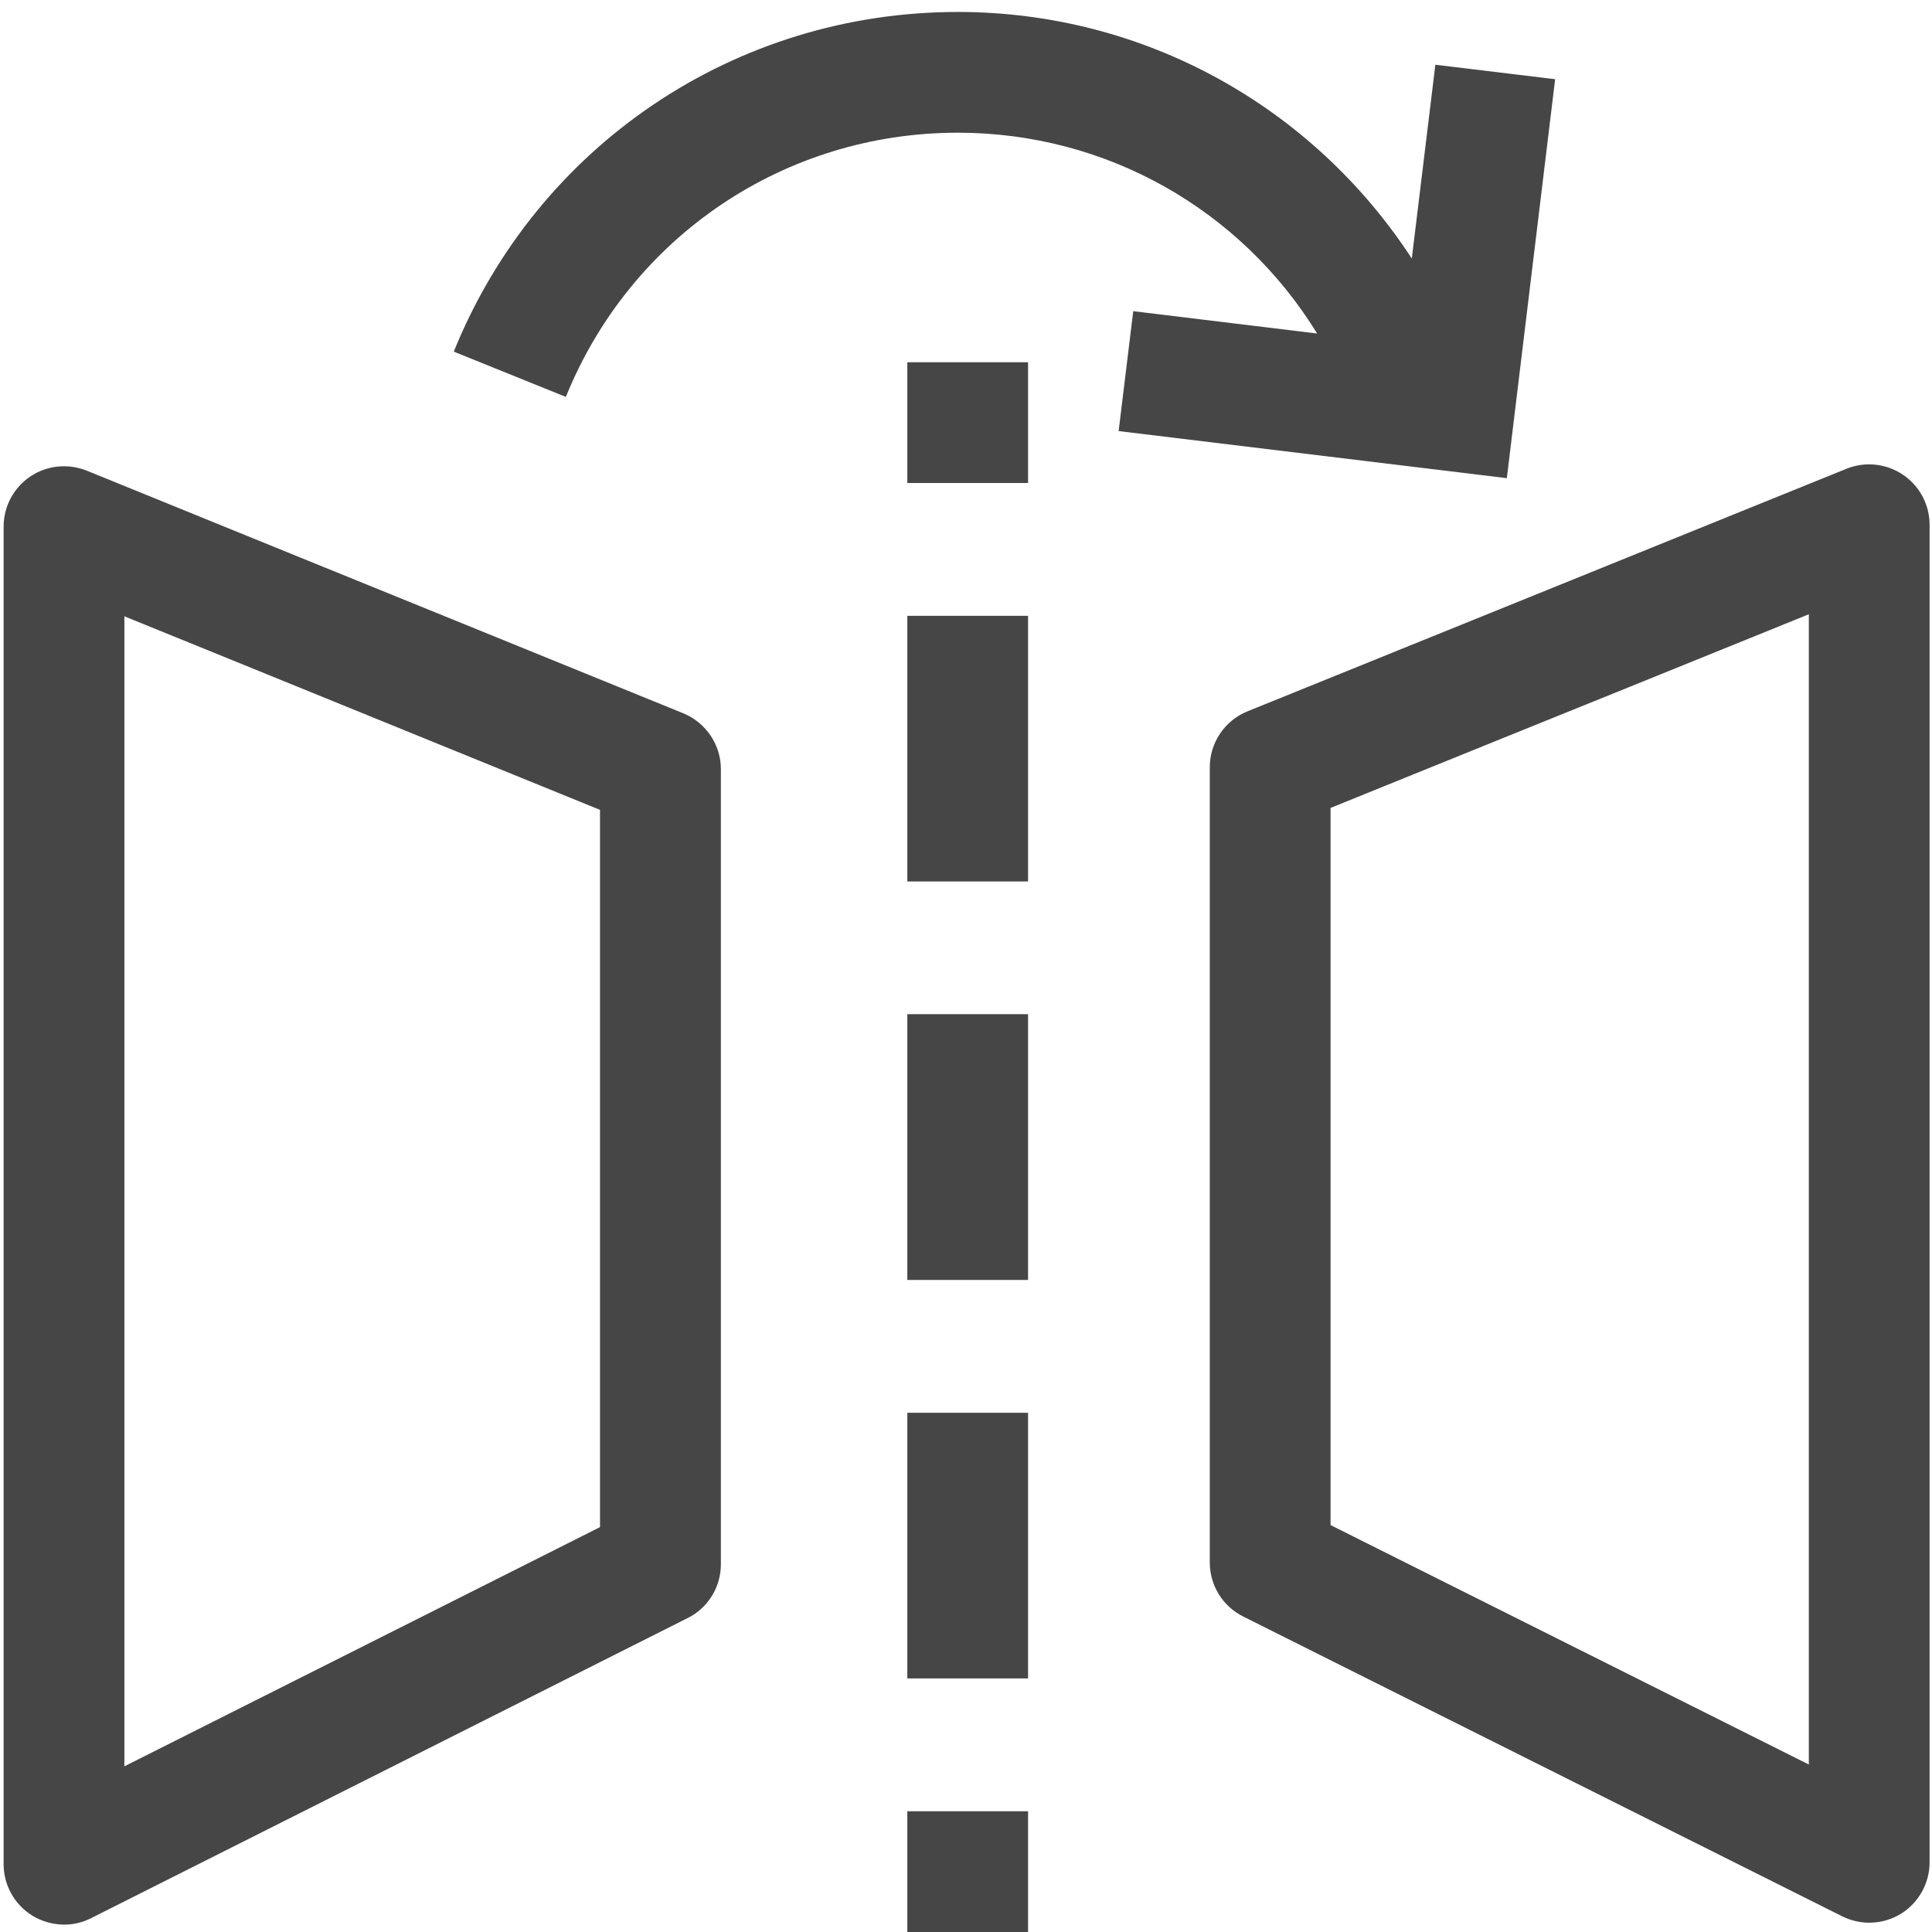 <?xml version="1.0" encoding="UTF-8"?><svg id="Layer_1" xmlns="http://www.w3.org/2000/svg" viewBox="0 0 16 16">
<polyline points="7.514 4 7.514 3 8.514 3 8.514 4" class="aw-theme-iconOutline" fill="#464646"/>
<path d="M7.514,13.9v-2.2h1v2.2m-1-3.3v-2.201h1v2.201m-1-3.3v-2.2h1v2.2" class="aw-theme-iconOutline" fill="#464646"/>
<polyline points="7.514 16 7.514 15 8.514 15 8.514 16" class="aw-theme-iconOutline" fill="#464646"/>
<path d="M11.887,.536l-.195,1.605C10.871,.883,9.477,.099,7.932,.099,6.089,.099,4.45,1.203,3.758,2.912l.928,.375c.538-1.329,1.812-2.188,3.246-2.188,1.234,0,2.346,.639,2.976,1.663l-1.523-.185-.121,.993,3.215,.39,.4-3.304s-.992-.12-.992-.12Z" class="aw-theme-iconOutline" fill="#464646"/>
<path d="M3.81,5.155l1.848,.752c.188,.077,.312,.26,.312,.463v6.584c0,.189-.106,.362-.275,.446L.755,15.885c-.071,.036-.147,.054-.225,.054H.53c-.091-.001-.183-.026-.263-.075-.147-.091-.237-.252-.237-.426V4.361c0-.167,.083-.322,.221-.415,.138-.093,.313-.11,.468-.048l1.627,.662m-.219,.99l-1.097-.446V14.628l3.939-1.981V6.707l-1.41-.574" class="aw-theme-iconOutline" fill="#464646"/>
<path d="M14.183,4.331l1.109-.449c.154-.062,.328-.044,.467,.049,.138,.093,.221,.248,.221,.415V15.423c0,.173-.09,.334-.237,.426-.08,.049-.171,.074-.263,.074-.076,0-.153-.018-.224-.053l-4.961-2.483c-.17-.085-.276-.258-.276-.447V6.354c0-.204,.124-.387,.312-.463l2.534-1.026m-.437,1.255l-1.409,.571v5.939h0l3.961,1.983V5.087l-1.493,.605" class="aw-theme-iconOutline" fill="#464646"/></svg>